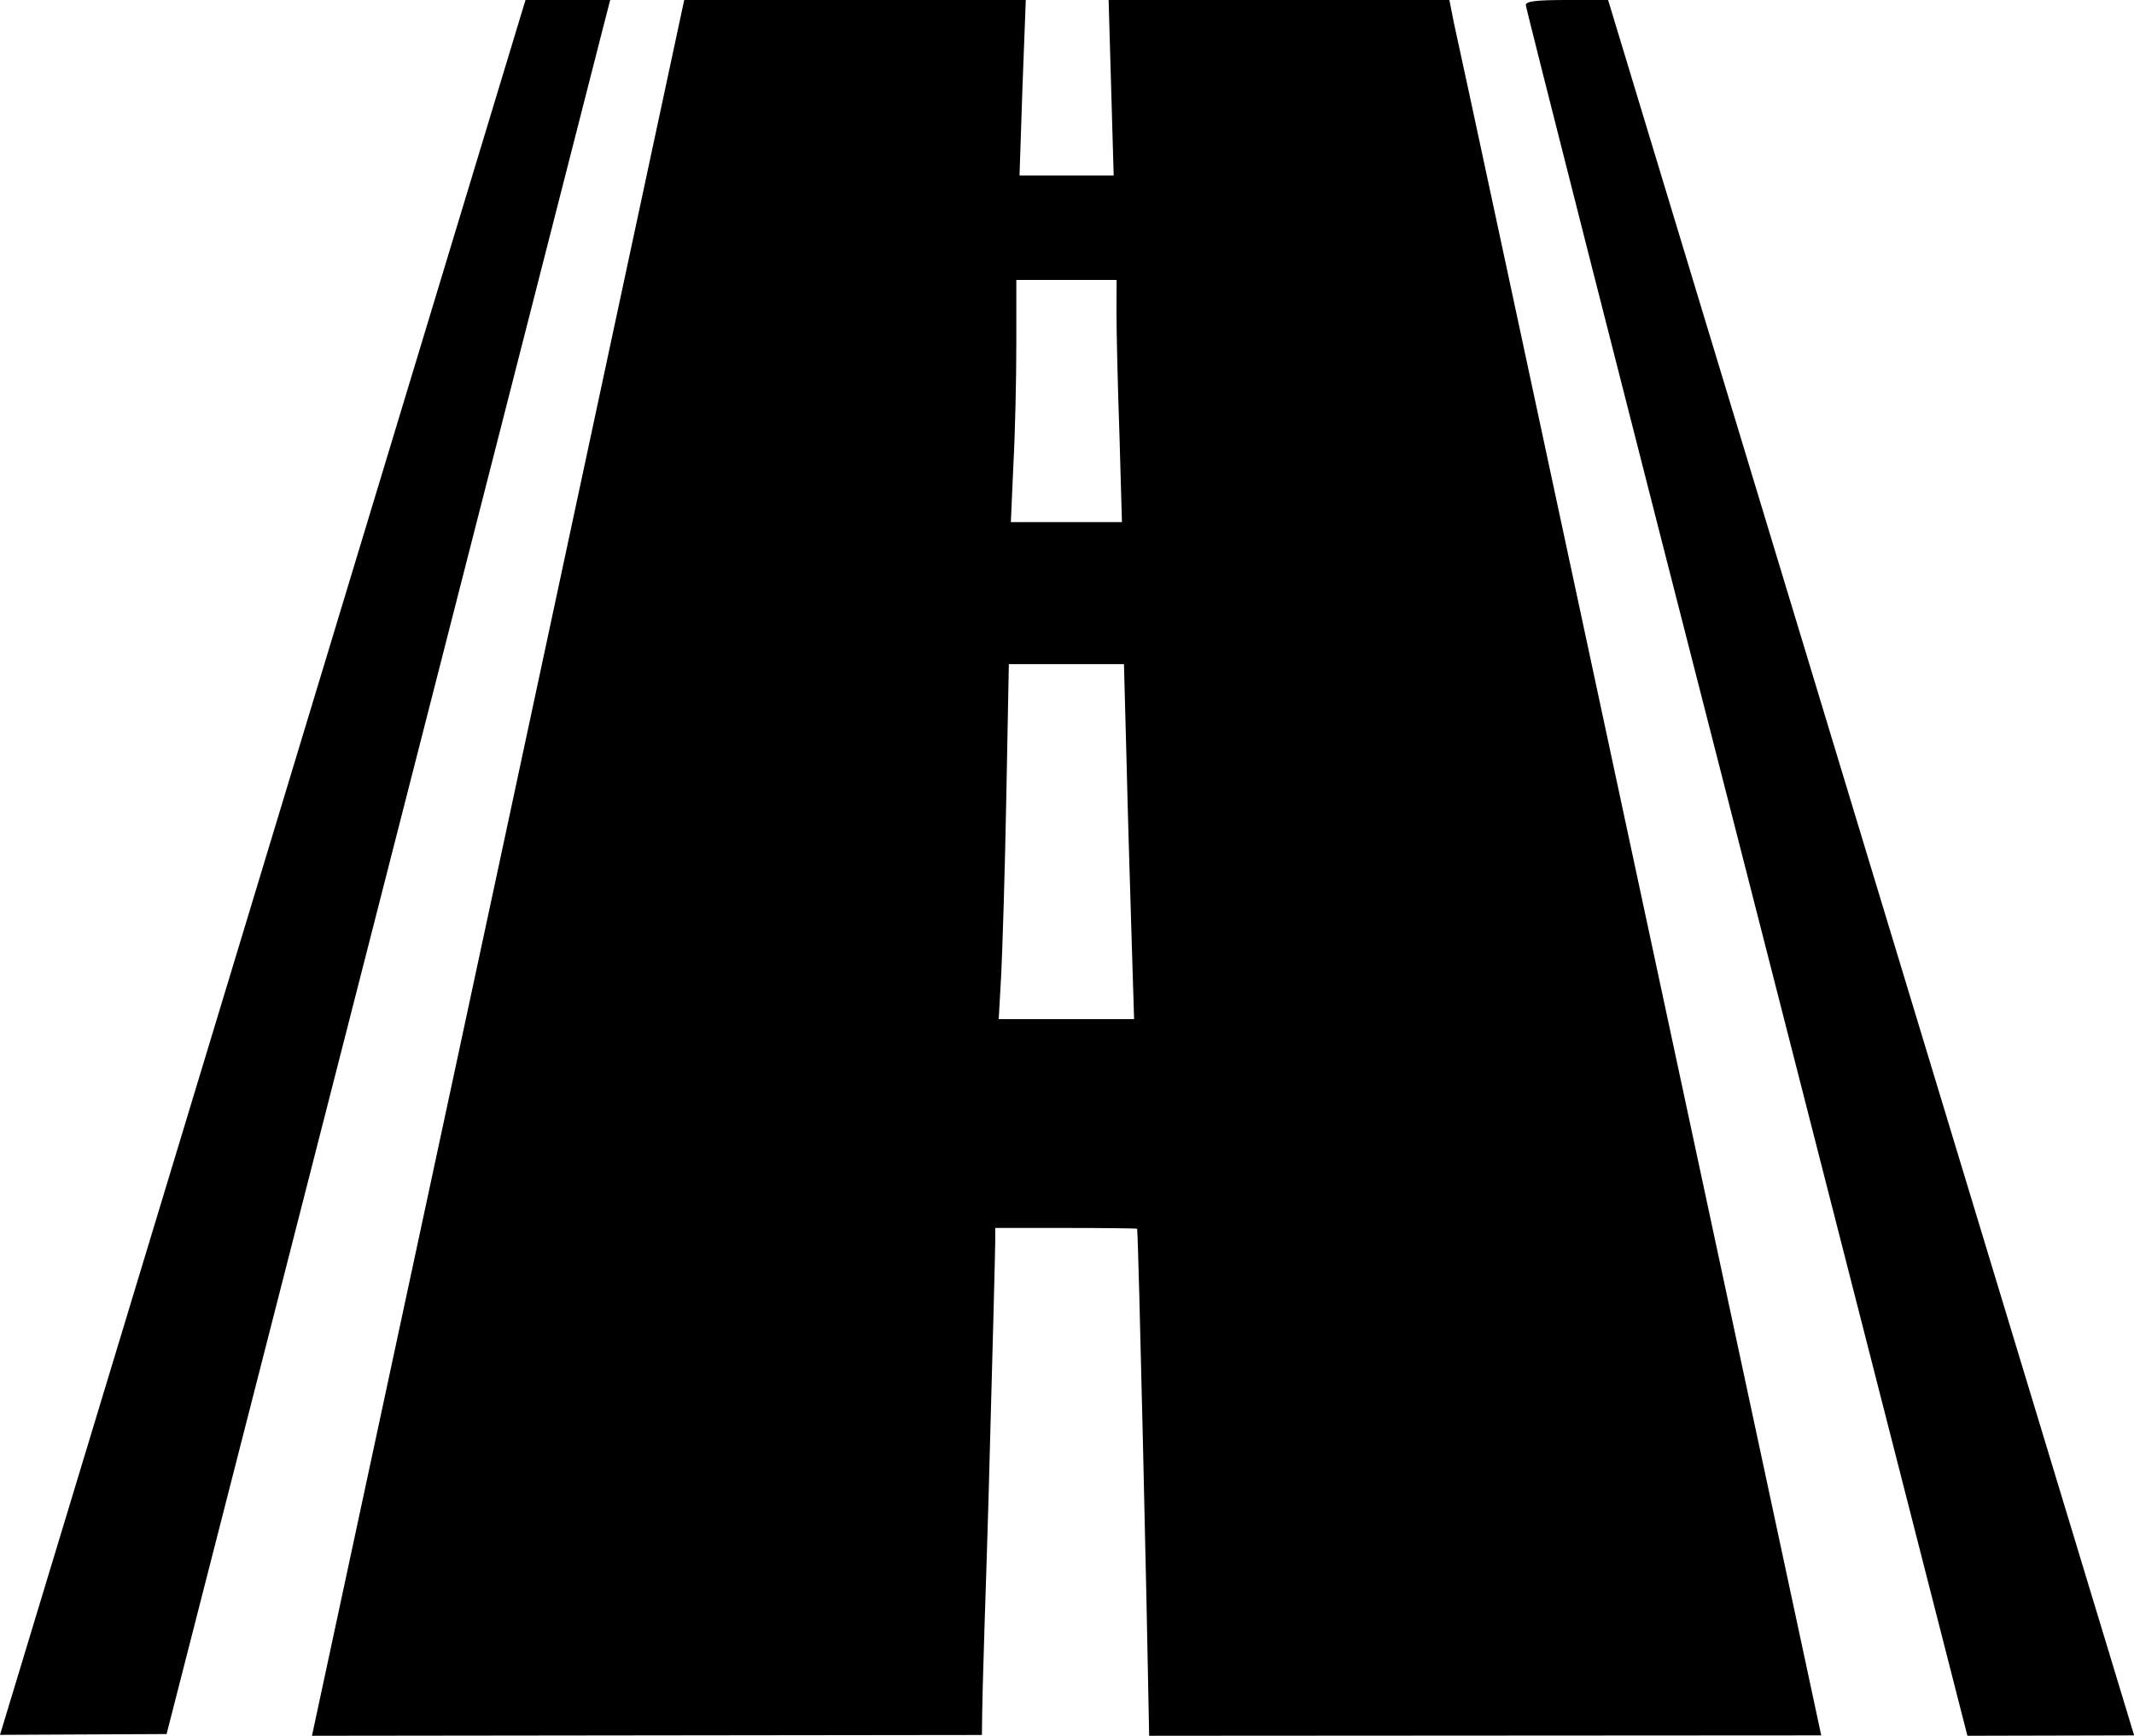 <svg xml:space="preserve" width="16" height="13.016" xmlns="http://www.w3.org/2000/svg">
  <g stroke-width="61.25">
    <path d="M1.97 6.505 0 13.009l1.249-.006.852-3.329C3.254 5.164 4.438.539 4.513.241L4.575-3e-8H3.94ZM3.736 6.508l-1.397 6.508 5.023-.006c.003-.431.032-1.127.05-1.785.028-1.002.05-1.867.05-1.92v-.097h.532c.294 0 .532.003.532.006.011.118.073 2.82.09 3.802l5.039-.003-1.359-6.342c-.748-3.489-1.375-6.417-1.397-6.508L10.867-2e-8H8.312l.019.658.019.658H7.644L7.666.658 7.691-3e-8H5.13Zm4.635-4.165c0 .138.009.545.022.908l.019.664H7.579l.019-.429c.013-.235.022-.642.022-.908v-.479h.752Zm.075 3.348c.009.395.028.993.038 1.331l.019.62H7.488l.019-.338c.009-.185.028-.783.038-1.331l.019-.993H8.427ZM11.44.038c0 .022.745 2.953 1.657 6.511l1.654 6.467 1.25-.003-1.973-6.508L12.057-3e-8h-.31c-.225 0-.307.009-.307.038Z"/>
  </g>
</svg>

